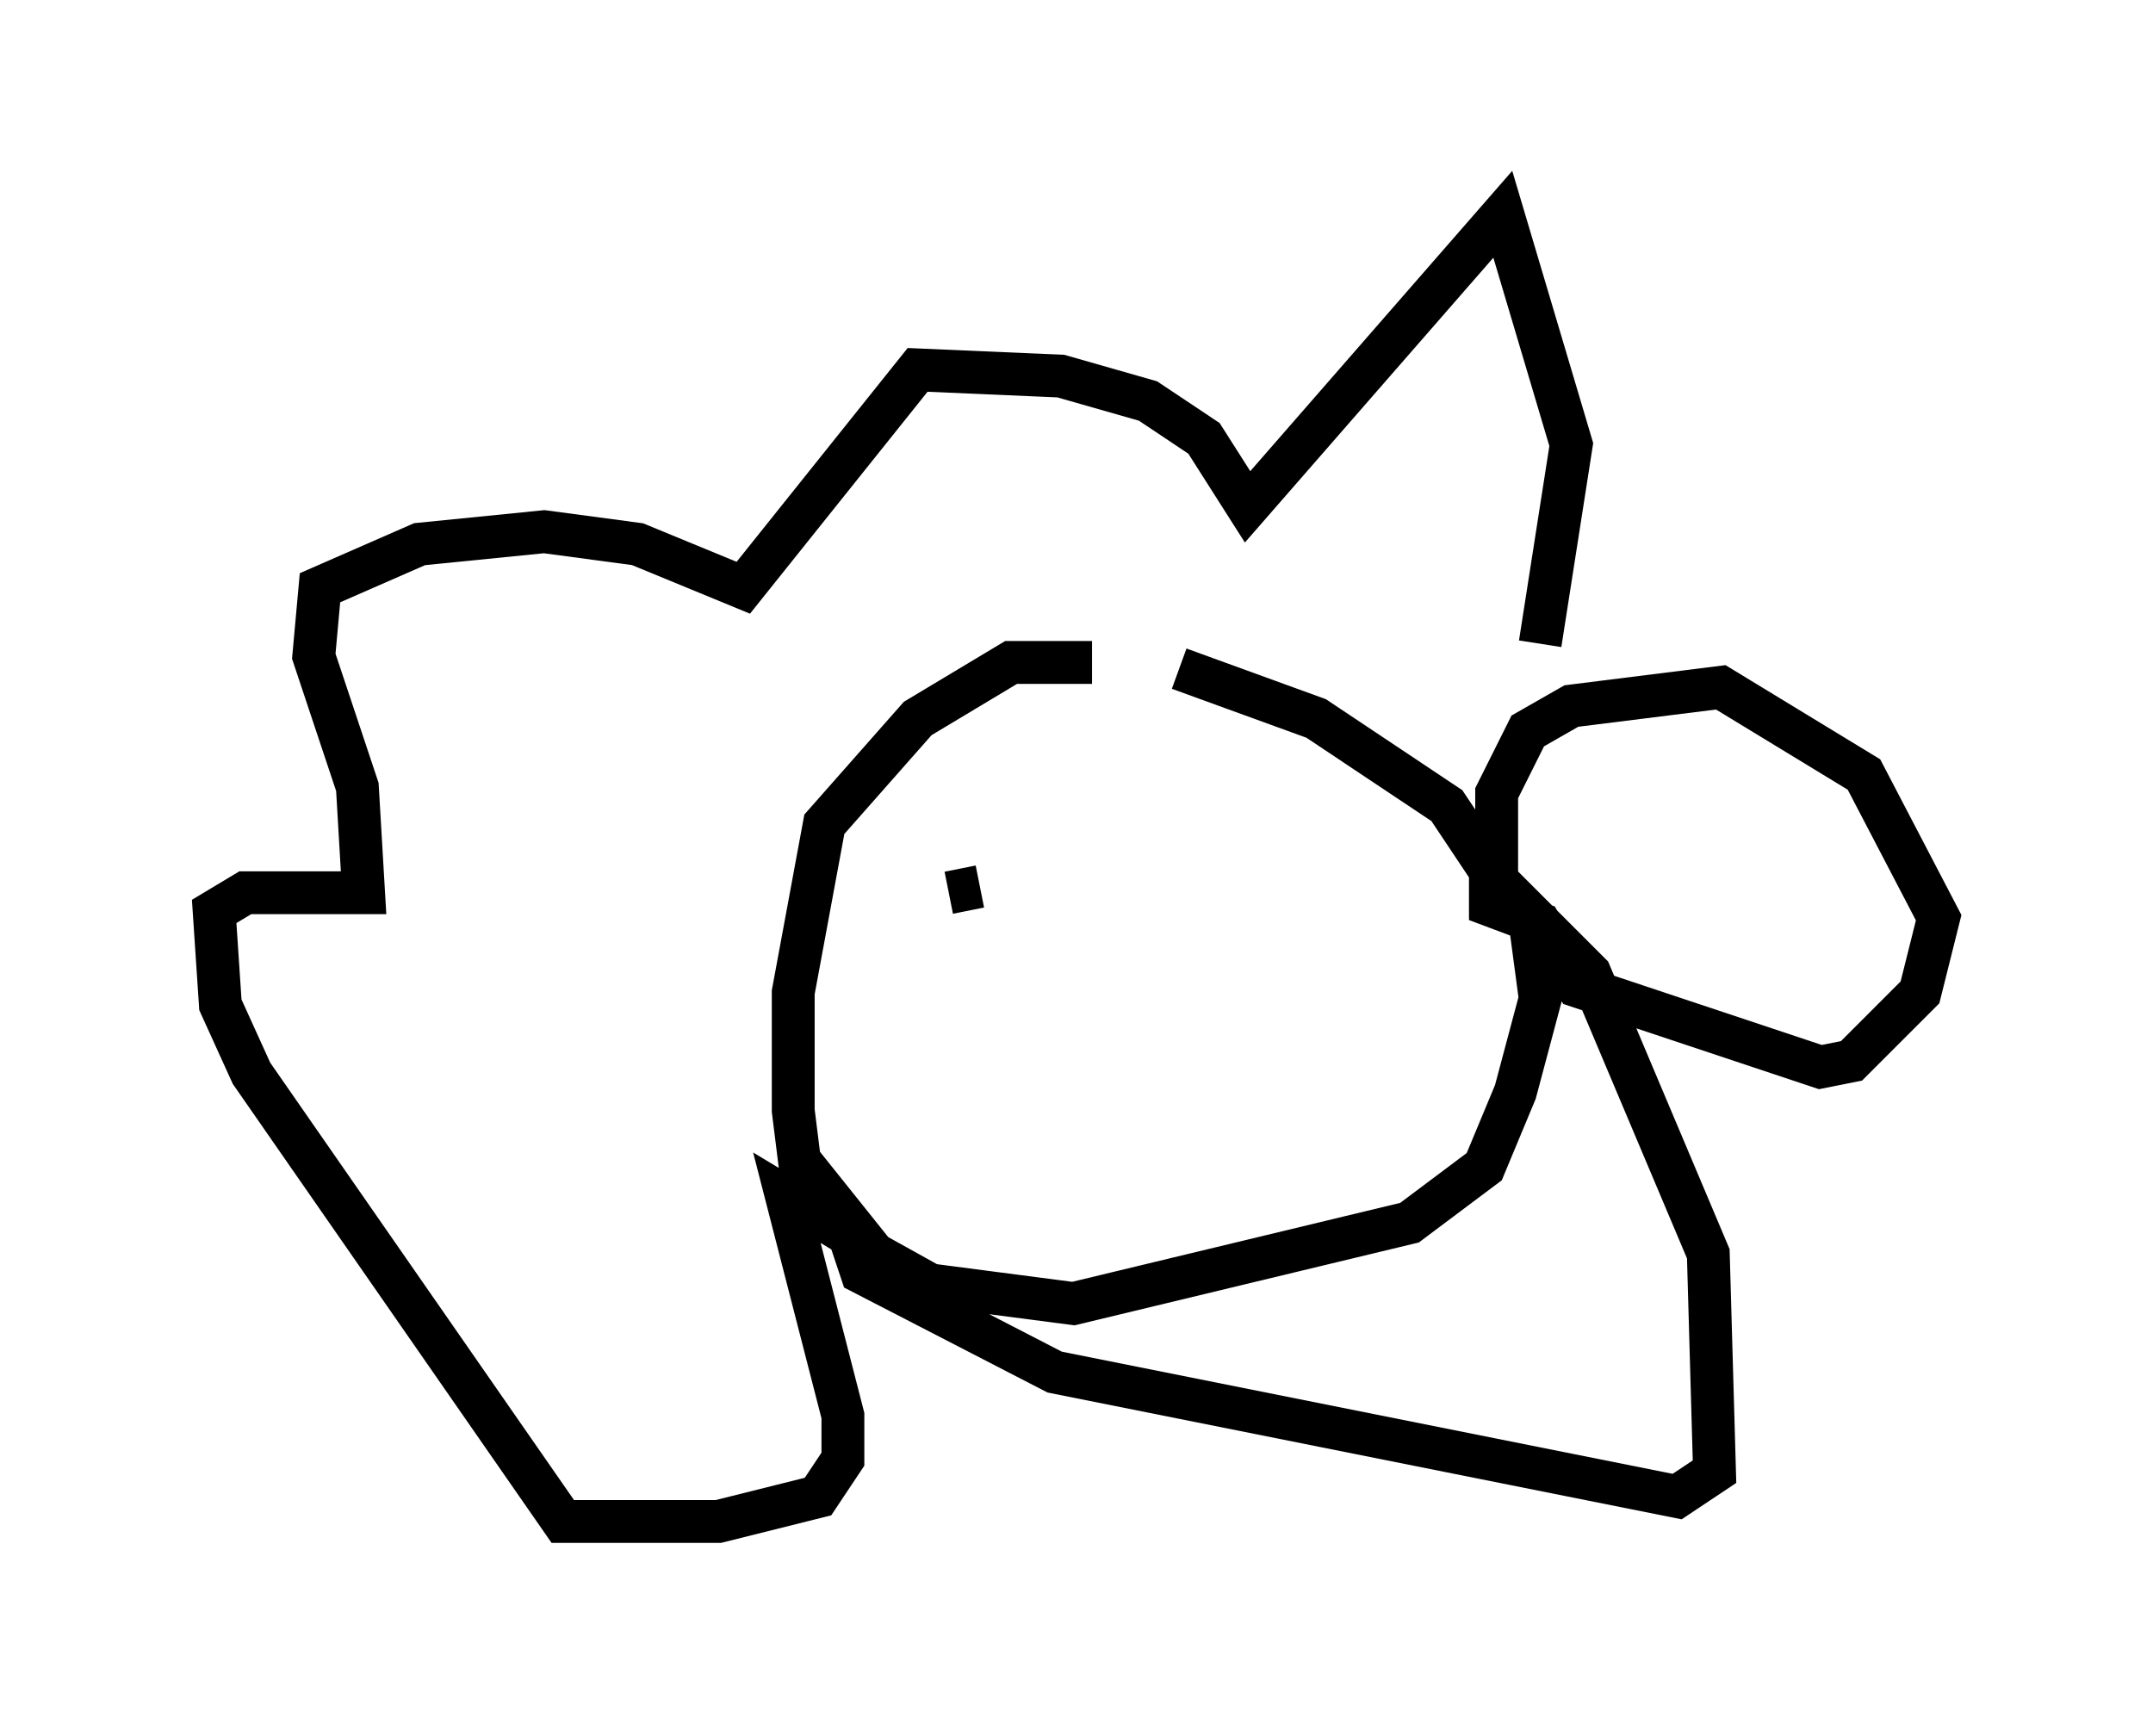 <?xml version="1.0" encoding="utf-8" ?>
<svg baseProfile="full" height="40.503" version="1.1" width="50.235" xmlns="http://www.w3.org/2000/svg" xmlns:ev="http://www.w3.org/2001/xml-events" xmlns:xlink="http://www.w3.org/1999/xlink"><defs /><rect fill="white" height="40.503" width="50.235" x="0" y="0" /><path d="M28.095, 16.33 m-2.615, -0.872 l-1.888, 0.0 -2.179, 1.307 l-2.179, 2.469 -0.726, 3.922 l0.0, 2.76 0.145, 1.162 l1.743, 2.179 1.307, 0.726 l3.341, 0.436 7.844, -1.888 l1.743, -1.307 0.726, -1.743 l0.581, -2.179 -0.291, -2.179 m-8.134, -5.52 l3.196, 1.162 3.05, 2.034 l1.162, 1.743 m0.0, -0.145 l0.0, -1.888 0.726, -1.453 l1.017, -0.581 3.486, -0.436 l3.341, 2.034 1.743, 3.341 l-0.436, 1.743 -1.598, 1.598 l-0.726, 0.145 -5.665, -1.888 l-0.872, -1.453 -1.162, -0.436 l0.0, -0.726 2.324, 2.324 l2.76, 6.536 0.145, 5.084 l-0.872, 0.581 -14.525, -2.905 l-4.503, -2.324 -0.291, -0.872 l-1.453, -0.872 1.307, 5.084 l0.0, 1.017 -0.581, 0.872 l-2.324, 0.581 -3.631, 0.0 l-7.263, -10.458 -0.726, -1.598 l-0.145, -2.179 0.726, -0.436 l2.76, 0.0 -0.145, -2.469 l-1.017, -3.05 0.145, -1.598 l2.324, -1.017 2.905, -0.291 l2.179, 0.291 2.469, 1.017 l4.067, -5.084 3.341, 0.145 l2.034, 0.581 1.307, 0.872 l1.017, 1.598 5.955, -6.827 l1.598, 5.374 -0.726, 4.648 m-13.799, 5.81 l0.726, -0.145 " fill="none" stroke="black" stroke-width="1" /></svg>